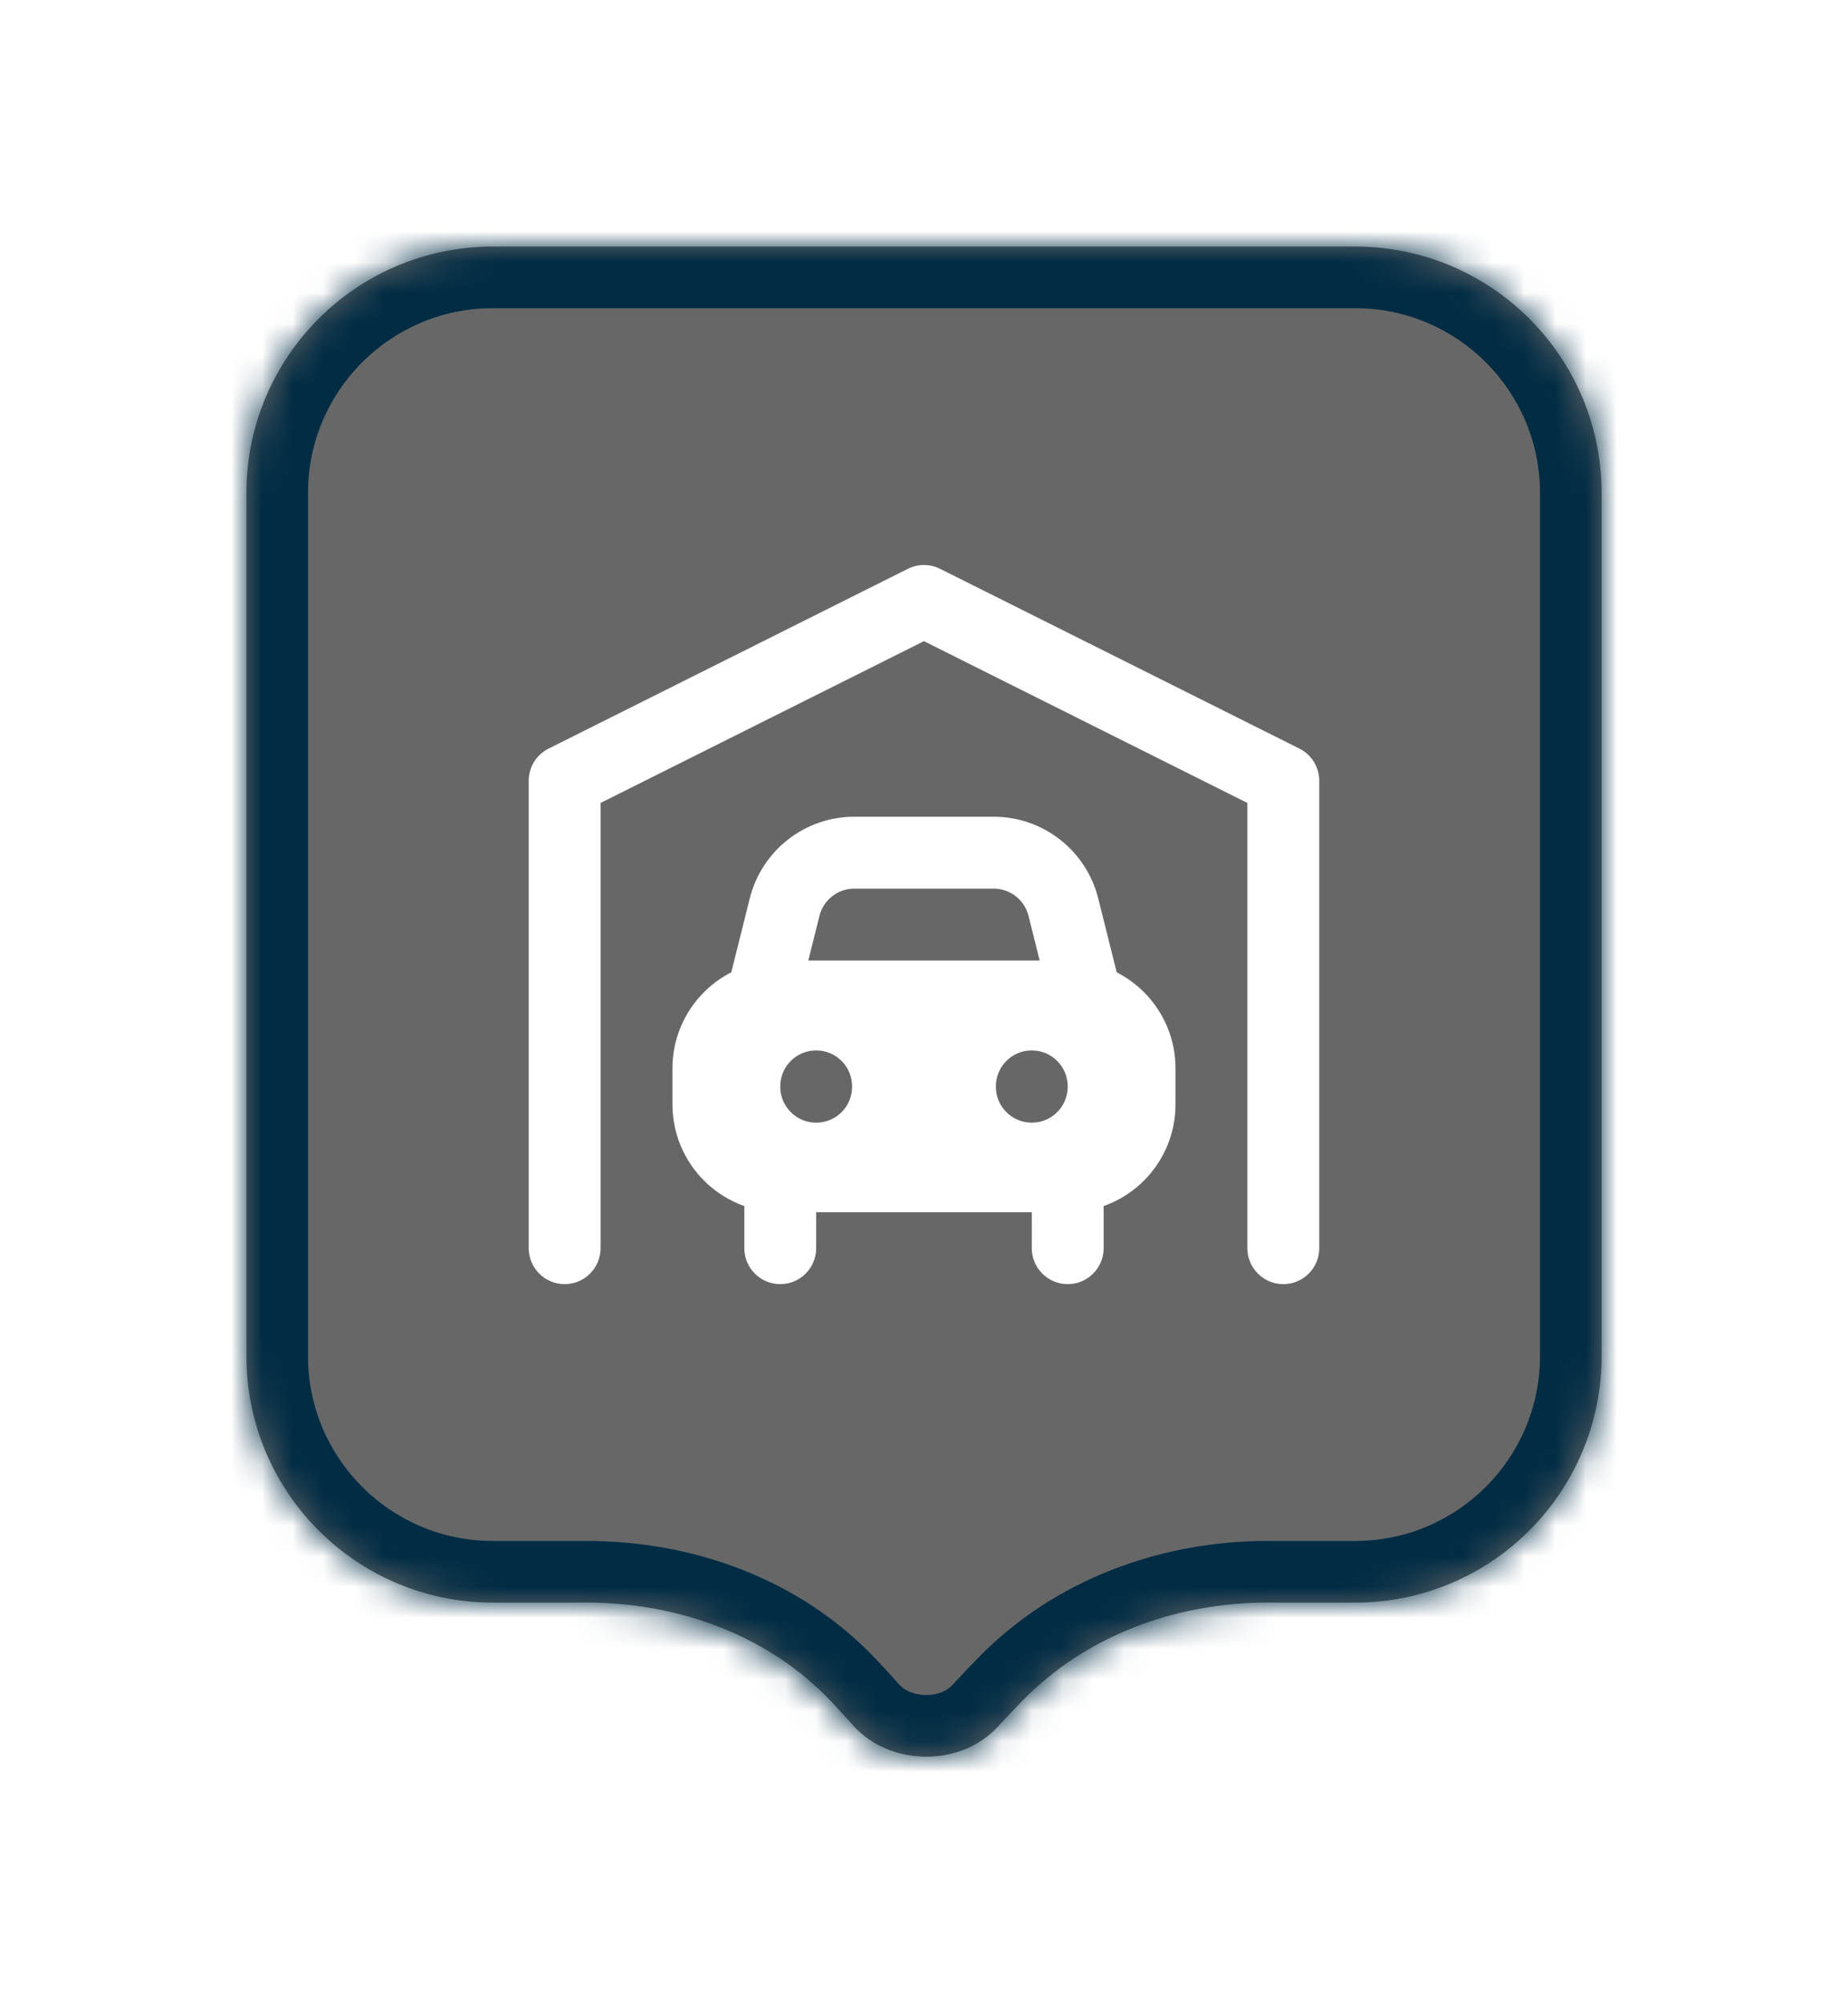 <svg width="60" height="65" viewBox="0 0 60 65" fill="none" xmlns="http://www.w3.org/2000/svg">
<g filter="url(#filter0_d_8318_8692)">
<mask id="path-1-inside-1_8318_8692" fill="white">
<path fill-rule="evenodd" clip-rule="evenodd" d="M16 6C11.582 6 8 9.582 8 14V27.758V42C8 46.418 11.582 50 16 50H19.049C22.039 50 24.978 51.064 27.023 53.246C27.25 53.489 27.474 53.734 27.694 53.981C28.879 55.312 31.173 55.347 32.384 54.038C32.646 53.755 32.913 53.475 33.184 53.196C35.261 51.062 38.177 50 41.155 50H44C48.418 50 52 46.418 52 42V27.758V14C52 9.582 48.418 6 44 6H16Z"/>
</mask>
<path fill-rule="evenodd" clip-rule="evenodd" d="M16 6C11.582 6 8 9.582 8 14V27.758V42C8 46.418 11.582 50 16 50H19.049C22.039 50 24.978 51.064 27.023 53.246C27.25 53.489 27.474 53.734 27.694 53.981C28.879 55.312 31.173 55.347 32.384 54.038C32.646 53.755 32.913 53.475 33.184 53.196C35.261 51.062 38.177 50 41.155 50H44C48.418 50 52 46.418 52 42V27.758V14C52 9.582 48.418 6 44 6H16Z" fill="#676767"/>
<path d="M27.694 53.981L26.201 55.311L26.201 55.311L27.694 53.981ZM32.384 54.038L33.852 55.397L33.852 55.396L32.384 54.038ZM27.023 53.246L25.563 54.614L27.023 53.246ZM8 14H10C10 10.686 12.686 8 16 8V6V4C10.477 4 6 8.477 6 14H8ZM8 27.758H10V14H8H6V27.758H8ZM8 42H10V27.758H8H6V42H8ZM16 50V48C12.686 48 10 45.314 10 42H8H6C6 47.523 10.477 52 16 52V50ZM19.049 50V48H16V50V52H19.049V50ZM27.023 53.246L25.563 54.614C25.78 54.845 25.992 55.078 26.201 55.311L27.694 53.981L29.188 52.652C28.956 52.391 28.721 52.133 28.482 51.879L27.023 53.246ZM27.694 53.981L26.201 55.311C28.161 57.513 31.829 57.583 33.852 55.397L32.384 54.038L30.916 52.68C30.516 53.112 29.597 53.111 29.188 52.651L27.694 53.981ZM32.384 54.038L33.852 55.396C34.102 55.127 34.357 54.858 34.617 54.591L33.184 53.196L31.751 51.801C31.469 52.091 31.19 52.384 30.916 52.68L32.384 54.038ZM44 50V48H41.155V50V52H44V50ZM52 42H50C50 45.314 47.314 48 44 48V50V52C49.523 52 54 47.523 54 42H52ZM52 27.758H50V42H52H54V27.758H52ZM52 14H50V27.758H52H54V14H52ZM44 6V8C47.314 8 50 10.686 50 14H52H54C54 8.477 49.523 4 44 4V6ZM16 6V8H44V6V4H16V6ZM33.184 53.196L34.617 54.591C36.265 52.897 38.638 52 41.155 52V50V48C37.717 48 34.256 49.227 31.751 51.801L33.184 53.196ZM19.049 50V52C21.585 52 23.959 52.902 25.563 54.614L27.023 53.246L28.482 51.879C25.996 49.226 22.493 48 19.049 48V50Z" fill="#012C44" mask="url(#path-1-inside-1_8318_8692)"/>
<path fill-rule="evenodd" clip-rule="evenodd" d="M29.478 16.456C29.806 16.292 30.193 16.292 30.521 16.456L42.188 22.29C42.583 22.487 42.833 22.891 42.833 23.333V38.5C42.833 39.144 42.31 39.667 41.666 39.667C41.022 39.667 40.499 39.144 40.499 38.5V24.054L29.999 18.804L19.499 24.054V38.5C19.499 39.144 18.977 39.667 18.333 39.667C17.688 39.667 17.166 39.144 17.166 38.5V23.333C17.166 22.891 17.416 22.487 17.811 22.29L29.478 16.456Z" fill="white"/>
<path fill-rule="evenodd" clip-rule="evenodd" d="M25.333 35C25.977 35 26.499 35.522 26.499 36.167V38.5C26.499 39.144 25.977 39.667 25.333 39.667C24.688 39.667 24.166 39.144 24.166 38.5V36.167C24.166 35.522 24.688 35 25.333 35ZM34.666 35C35.31 35 35.833 35.522 35.833 36.167V38.5C35.833 39.144 35.31 39.667 34.666 39.667C34.022 39.667 33.499 39.144 33.499 38.5V36.167C33.499 35.522 34.022 35 34.666 35Z" fill="white"/>
<path fill-rule="evenodd" clip-rule="evenodd" d="M27.738 26.833C27.203 26.833 26.736 27.198 26.606 27.717L25.881 30.616C25.725 31.241 25.092 31.621 24.467 31.465C23.842 31.309 23.462 30.675 23.618 30.05L24.343 27.151C24.732 25.593 26.132 24.5 27.738 24.5H32.261C33.867 24.5 35.267 25.593 35.657 27.151L36.382 30.05C36.538 30.675 36.158 31.309 35.533 31.465C34.907 31.621 34.274 31.241 34.118 30.616L33.393 27.717C33.263 27.198 32.797 26.833 32.261 26.833H27.738Z" fill="white"/>
<path fill-rule="evenodd" clip-rule="evenodd" d="M25.333 29.167C23.4 29.167 21.833 30.734 21.833 32.667V33.833C21.833 35.766 23.4 37.333 25.333 37.333H34.666C36.599 37.333 38.166 35.766 38.166 33.833V32.667C38.166 30.734 36.599 29.167 34.666 29.167H25.333ZM27.666 33.25C27.666 32.606 27.144 32.083 26.499 32.083C25.855 32.083 25.333 32.606 25.333 33.25V33.262C25.333 33.906 25.855 34.428 26.499 34.428C27.144 34.428 27.666 33.906 27.666 33.262V33.25ZM34.666 33.25C34.666 32.606 34.144 32.083 33.499 32.083C32.855 32.083 32.333 32.606 32.333 33.25V33.262C32.333 33.906 32.855 34.428 33.499 34.428C34.144 34.428 34.666 33.906 34.666 33.262V33.25Z" fill="white"/>
</g>
<defs>
<filter id="filter0_d_8318_8692" x="0" y="0" width="60" height="65" filterUnits="userSpaceOnUse" color-interpolation-filters="sRGB">
<feFlood flood-opacity="0" result="BackgroundImageFix"/>
<feColorMatrix in="SourceAlpha" type="matrix" values="0 0 0 0 0 0 0 0 0 0 0 0 0 0 0 0 0 0 127 0" result="hardAlpha"/>
<feOffset dy="2"/>
<feGaussianBlur stdDeviation="4"/>
<feColorMatrix type="matrix" values="0 0 0 0 0 0 0 0 0 0 0 0 0 0 0 0 0 0 0.16 0"/>
<feBlend mode="normal" in2="BackgroundImageFix" result="effect1_dropShadow_8318_8692"/>
<feBlend mode="normal" in="SourceGraphic" in2="effect1_dropShadow_8318_8692" result="shape"/>
</filter>
</defs>
</svg>
